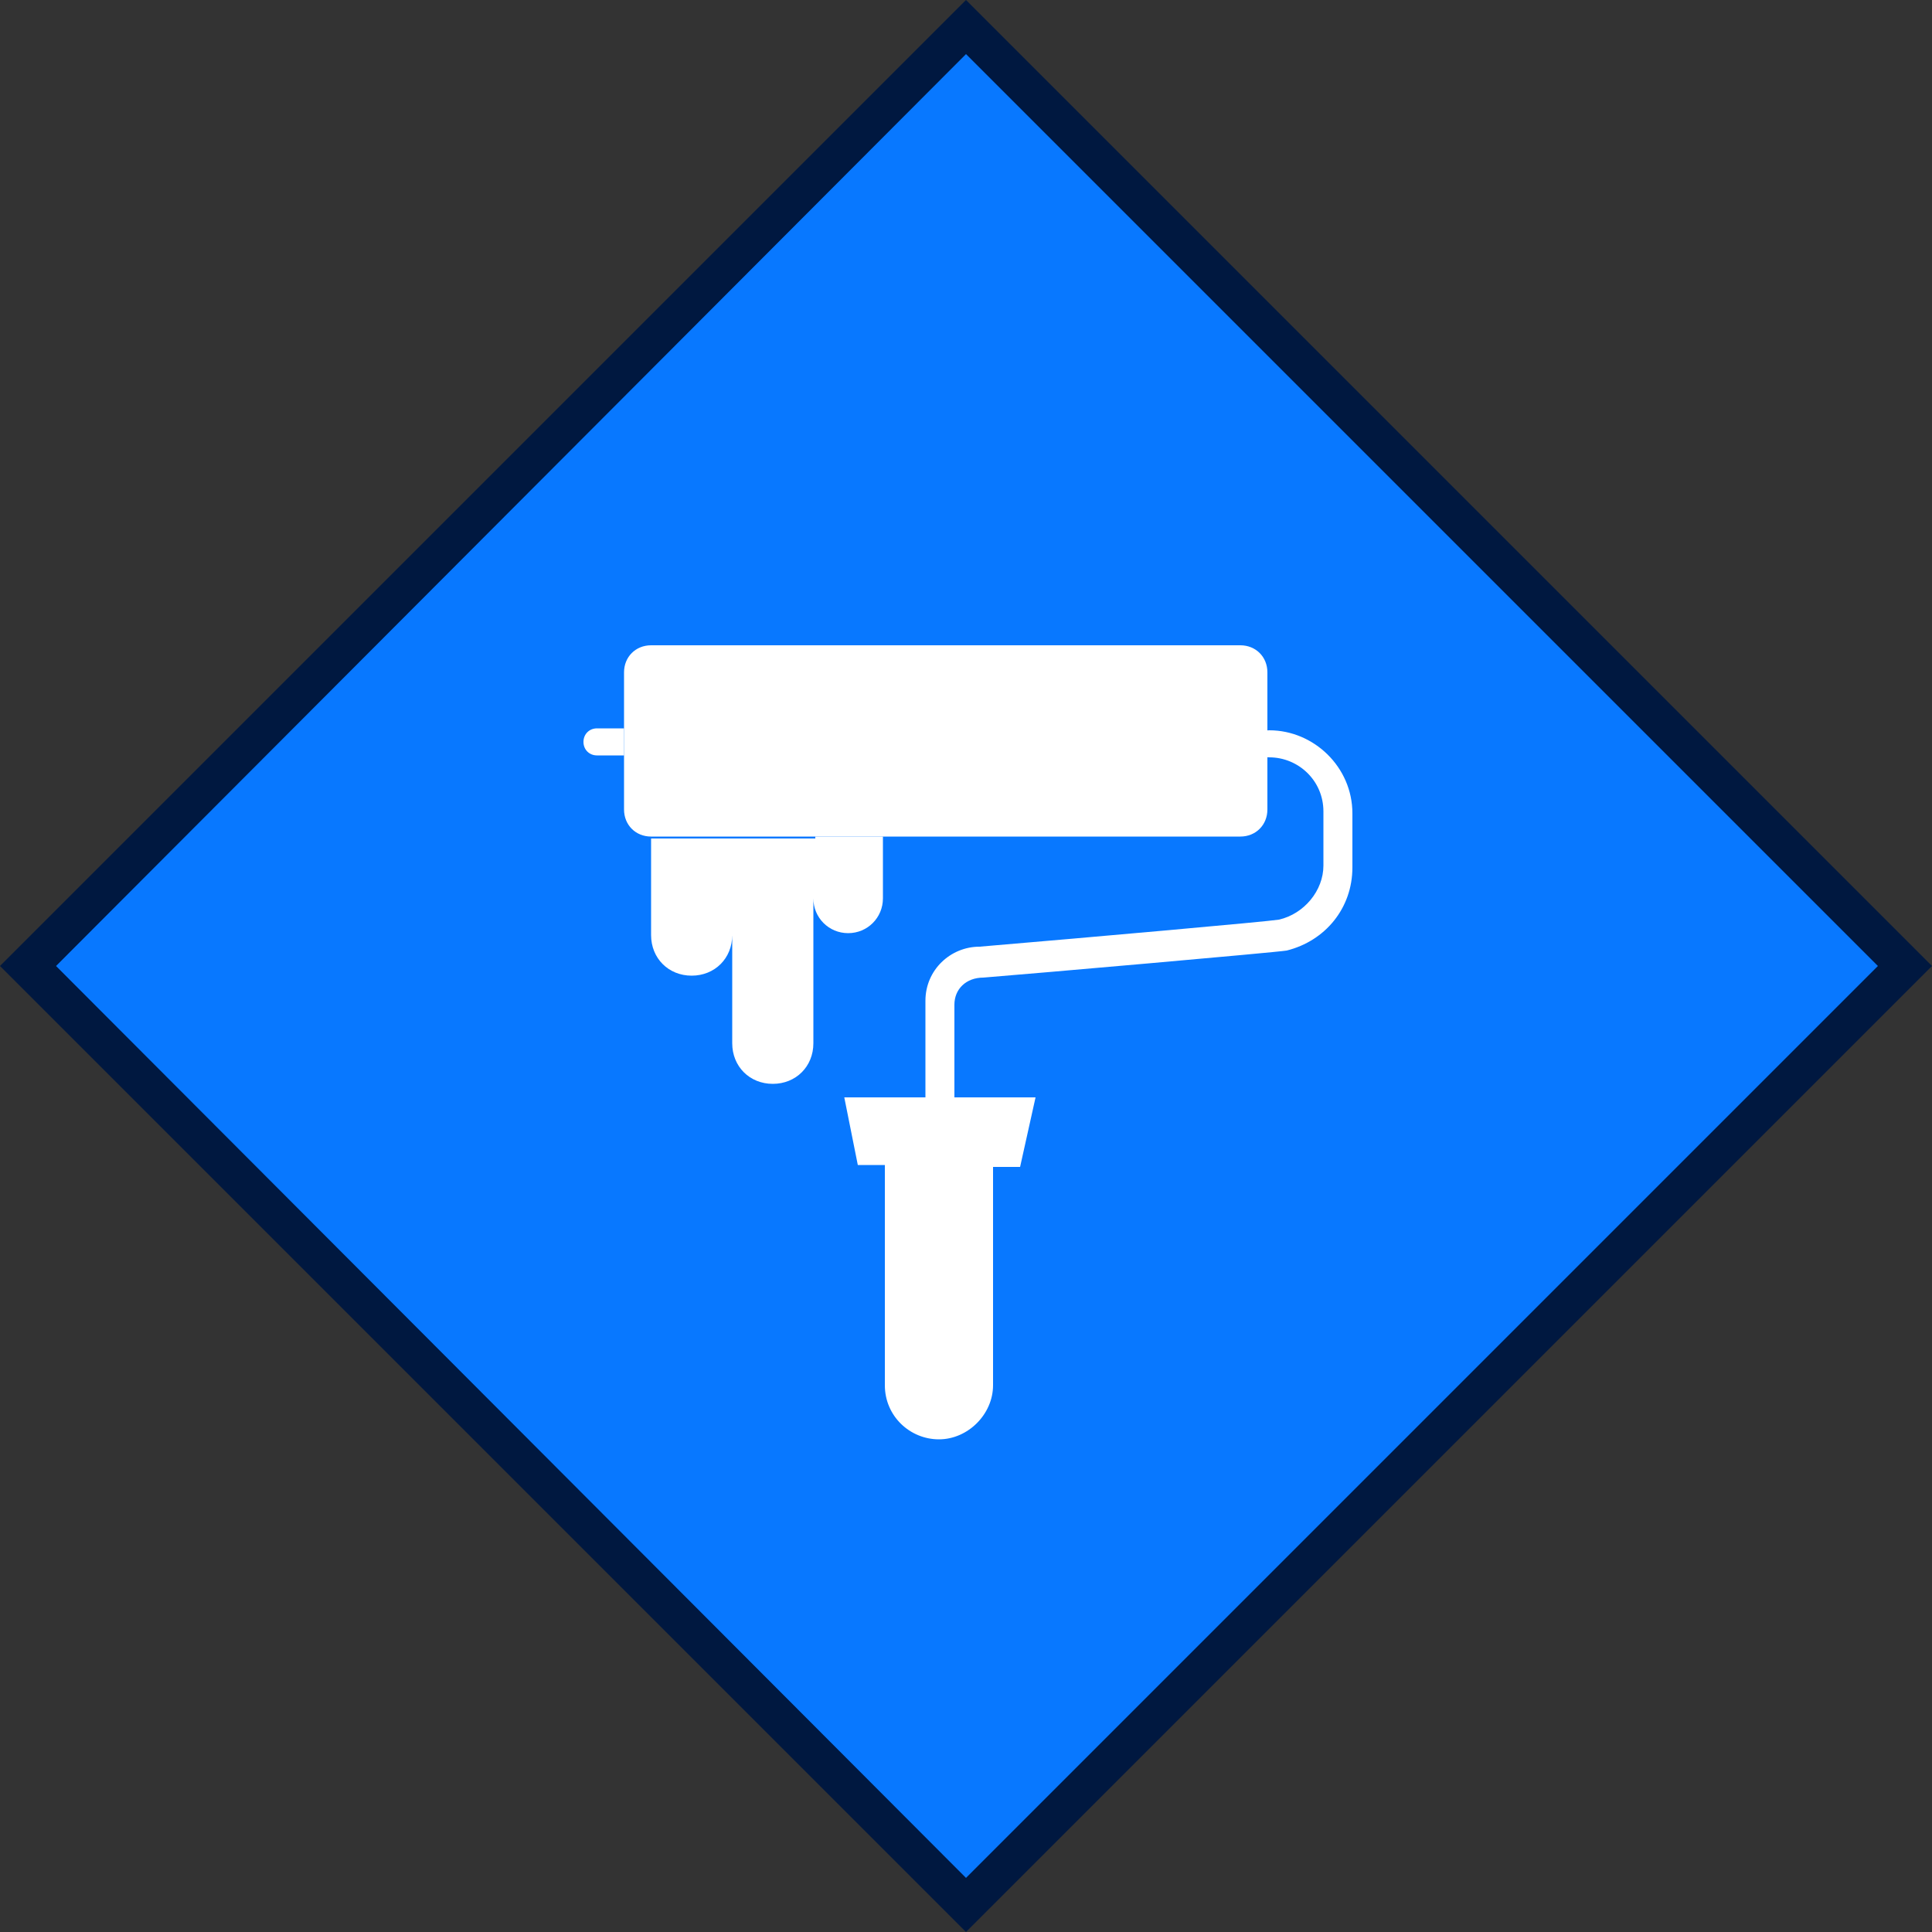 <?xml version="1.0" encoding="utf-8"?>
<!-- Generator: Adobe Illustrator 17.1.0, SVG Export Plug-In . SVG Version: 6.00 Build 0)  -->
<!DOCTYPE svg PUBLIC "-//W3C//DTD SVG 1.1//EN" "http://www.w3.org/Graphics/SVG/1.1/DTD/svg11.dtd">
<svg version="1.1" id="Layer_1" xmlns="http://www.w3.org/2000/svg" xmlns:xlink="http://www.w3.org/1999/xlink" x="0px" y="0px"
	 viewBox="508.5 18 100 100" enable-background="new 508.5 18 100 100" xml:space="preserve">
<rect x="508.5" y="18" width="100" height="100" fill="#333333" stroke="none"/>
<g>
	
		<rect x="524.2" y="33.6" transform="matrix(-0.707 0.707 -0.707 -0.707 1001.546 -278.854)" fill="#0878FF" width="68.7" height="68.7"/>
	<path fill="#001840" d="M558.5,20.8L605.7,68l-47.2,47.2L511.4,68L558.5,20.8 M558.5,18l-50,50l50,50l50-50L558.5,18L558.5,18z"/>
</g>
<path fill="#FFFFFF" d="M557.1,75.5c-0.4,0-0.7-0.3-0.7-0.7v-5c0-1.6,1.3-2.8,2.8-2.8c5.9-0.5,14.9-1.3,15.5-1.4
	c1.3-0.3,2.3-1.5,2.3-2.8v-2.8c0-1.6-1.3-2.8-2.8-2.8c-0.4,0-0.7-0.3-0.7-0.7s0.3-0.7,0.7-0.7c2.3,0,4.3,1.9,4.3,4.3v2.8
	c0,2.1-1.4,3.8-3.4,4.3c-0.6,0.1-13.2,1.2-15.7,1.4c-0.9,0-1.5,0.6-1.5,1.4v5C557.8,75.3,557.5,75.5,557.1,75.5"/>
<path fill="#FFFFFF" d="M562.1,74.8h-9.9l0.7,3.5h1.4v11.4c0,1.6,1.3,2.8,2.8,2.8s2.8-1.3,2.8-2.8V78.4h1.4L562.1,74.8z"/>
<path fill="#FFFFFF" d="M540.8,57.1v2.8c0,0.8,0.6,1.4,1.4,1.4h30.5c0.8,0,1.4-0.6,1.4-1.4v-7.1c0-0.8-0.6-1.4-1.4-1.4h-30.5
	c-0.8,0-1.4,0.6-1.4,1.4v2.8V57.1z"/>
<path fill="#FFFFFF" d="M539.4,55.7c-0.4,0-0.7,0.3-0.7,0.7s0.3,0.7,0.7,0.7h1.4v-1.4H539.4z"/>
<g>
	<path fill="#FFFFFF" d="M543.6,59.2c-0.1,0-0.4-0.1-0.4-0.1c-0.3-0.3-0.4-0.7-0.1-1l3.5-4.3c0.3-0.3,0.7-0.4,1-0.1
		c0.3,0.3,0.4,0.7,0.1,1l-3.5,4.3C544,59.1,543.8,59.2,543.6,59.2"/>
	<path fill="#FFFFFF" d="M548.6,59.2c-0.1,0-0.4-0.1-0.4-0.1c-0.3-0.3-0.4-0.7-0.1-1l3.5-4.3c0.3-0.3,0.7-0.4,1-0.1
		c0.3,0.3,0.4,0.7,0.1,1l-3.5,4.3C549,59.1,548.8,59.2,548.6,59.2"/>
	<path fill="#FFFFFF" d="M553.6,59.2c-0.1,0-0.4-0.1-0.4-0.1c-0.3-0.3-0.4-0.7-0.1-1l3.5-4.3c0.3-0.3,0.7-0.4,1-0.1
		c0.3,0.3,0.4,0.7,0.1,1l-3.5,4.3C554,59.1,553.8,59.2,553.6,59.2"/>
	<path fill="#FFFFFF" d="M558.5,59.2c-0.1,0-0.4-0.1-0.4-0.1c-0.3-0.3-0.4-0.7-0.1-1l3.5-4.3c0.3-0.3,0.7-0.4,1-0.1
		c0.3,0.3,0.4,0.7,0.1,1l-3.5,4.3C559,59.1,558.7,59.2,558.5,59.2"/>
	<path fill="#FFFFFF" d="M563.5,59.2c-0.1,0-0.4-0.1-0.4-0.1c-0.3-0.3-0.4-0.7-0.1-1l3.5-4.3c0.3-0.3,0.7-0.4,1-0.1
		c0.3,0.3,0.4,0.7,0.1,1l-3.5,4.3C563.9,59.1,563.7,59.2,563.5,59.2"/>
	<path fill="#FFFFFF" d="M567.8,59.2c-0.1,0-0.4-0.1-0.4-0.1c-0.3-0.3-0.4-0.7-0.1-1l3.5-4.3c0.3-0.3,0.7-0.4,1-0.1
		c0.3,0.3,0.4,0.7,0.1,1l-3.5,4.3C568.2,59.1,568,59.2,567.8,59.2"/>
</g>
<path fill="#FFFFFF" d="M550.7,61.4h-8.5v5c0,1.2,0.9,2.1,2.1,2.1s2.1-0.9,2.1-2.1V72c0,1.2,0.9,2.1,2.1,2.1s2.1-0.9,2.1-2.1v-7.5
	c0,1,0.8,1.8,1.8,1.8s1.8-0.8,1.8-1.8v-3.2H550.7z"/>
<g>
	<path fill="#FFFFFF" d="M556.4,85.5h-2.1v1.4h2.1c0.4,0,0.7-0.3,0.7-0.7S556.8,85.5,556.4,85.5"/>
	<path fill="#FFFFFF" d="M557.1,89c0-0.4-0.3-0.7-0.7-0.7h-2.1v1.4h2.1C556.8,89.7,557.1,89.5,557.1,89"/>
</g>
</svg>
